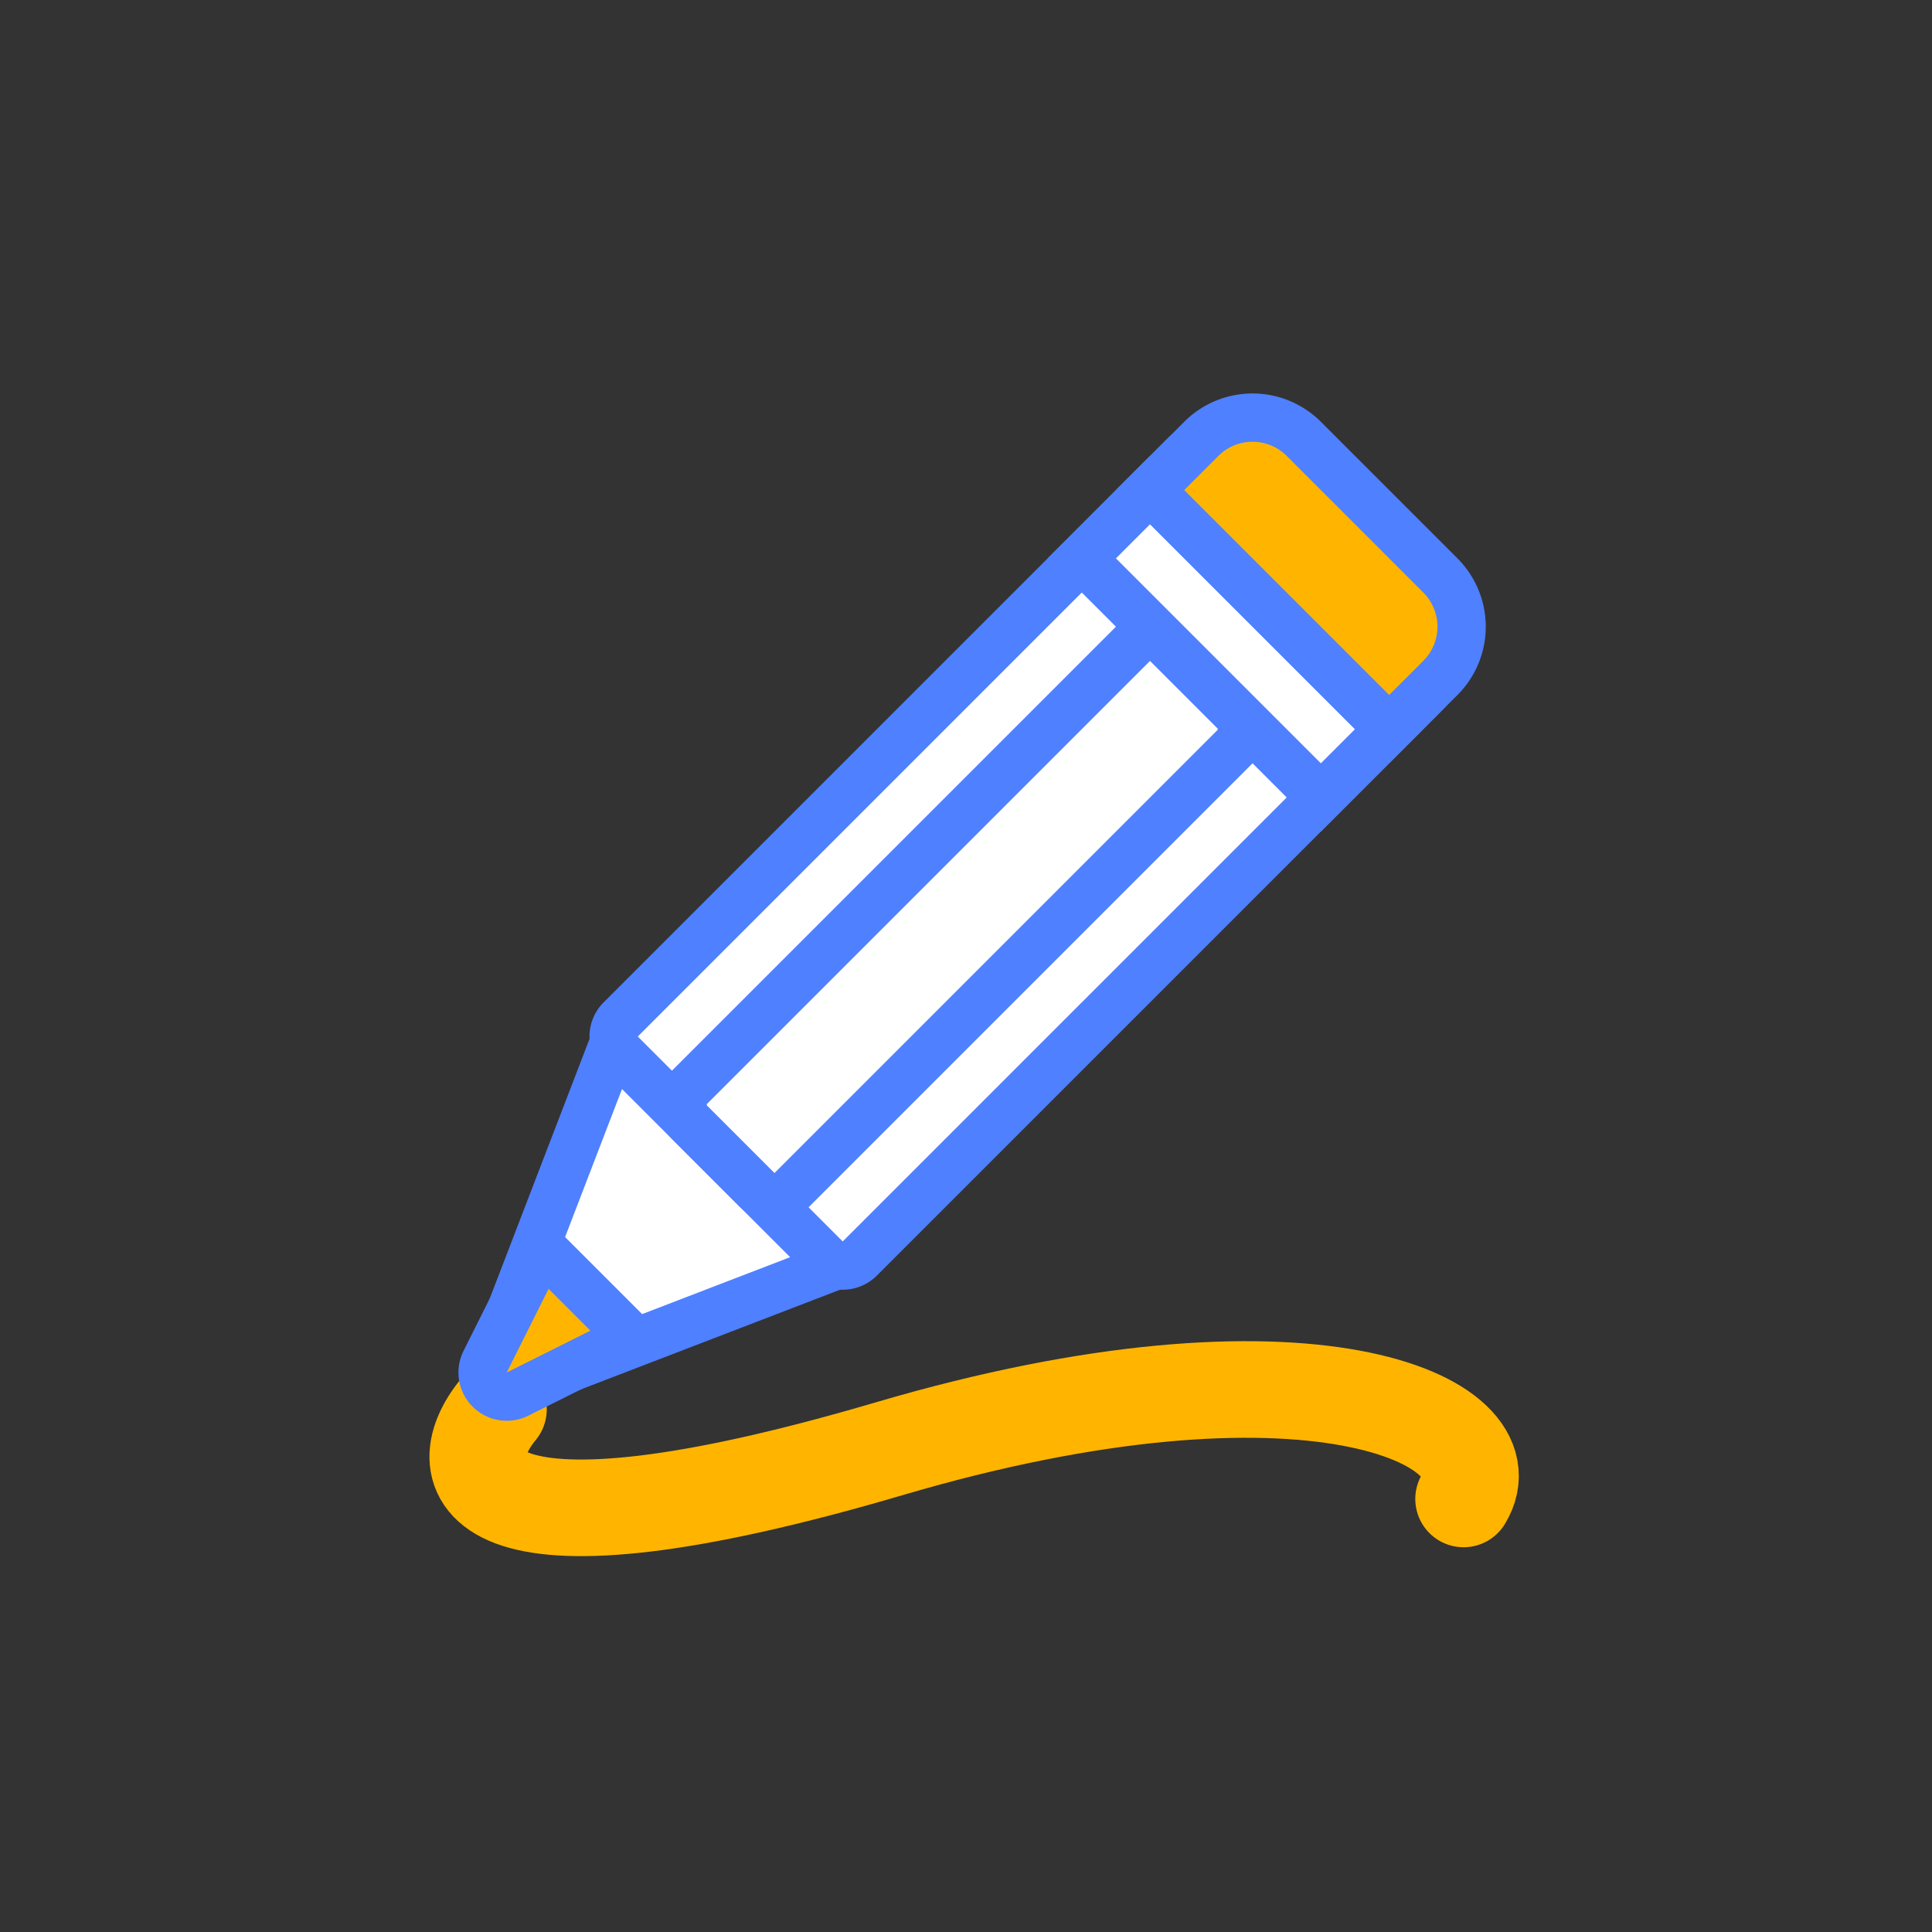 <svg xmlns="http://www.w3.org/2000/svg" width="40" height="40" viewBox="0 0 40 40">
    <rect x="0" y="0" width="40" height="40" fill="#333333" stroke="none"/>
    <g fill="none" fill-rule="nonzero">
        <path stroke="#FFB500" stroke-linecap="round" stroke-linejoin="round" stroke-width="2" d="M10.32 29.178c-1.13 1.372-.532 3.355 8.092.816 8.624-2.54 12.892-.603 11.89 1.04"/>
        <g stroke="#4F80FF" transform="rotate(-135 12.89 13.445)">
            <path fill="#FFF" d="M1 7.5a.5.5 0 0 0-.5.5v16.5A1.5 1.5 0 0 0 2 26h4a1.5 1.5 0 0 0 1.5-1.5V8a.5.5 0 0 0-.5-.5H1zM4.457 1.26a.5.5 0 0 0-.914 0L.77 7.5h6.462L4.457 1.26z"/>
            <rect width="3" height="14" x="2.5" y="7.5" rx=".5"/>
            <path fill="#FFF" d="M.5 21.5h7v2h-7z"/>
            <path fill="#FFB500" d="M.5 23.5V25A1.5 1.5 0 0 0 2 26.5h4A1.5 1.5 0 0 0 7.5 25v-1.5h-7zM2.694 3.5h2.612l-.832-2.496a.5.5 0 0 0-.948 0L2.694 3.5z"/>
        </g>
    </g>
</svg>

